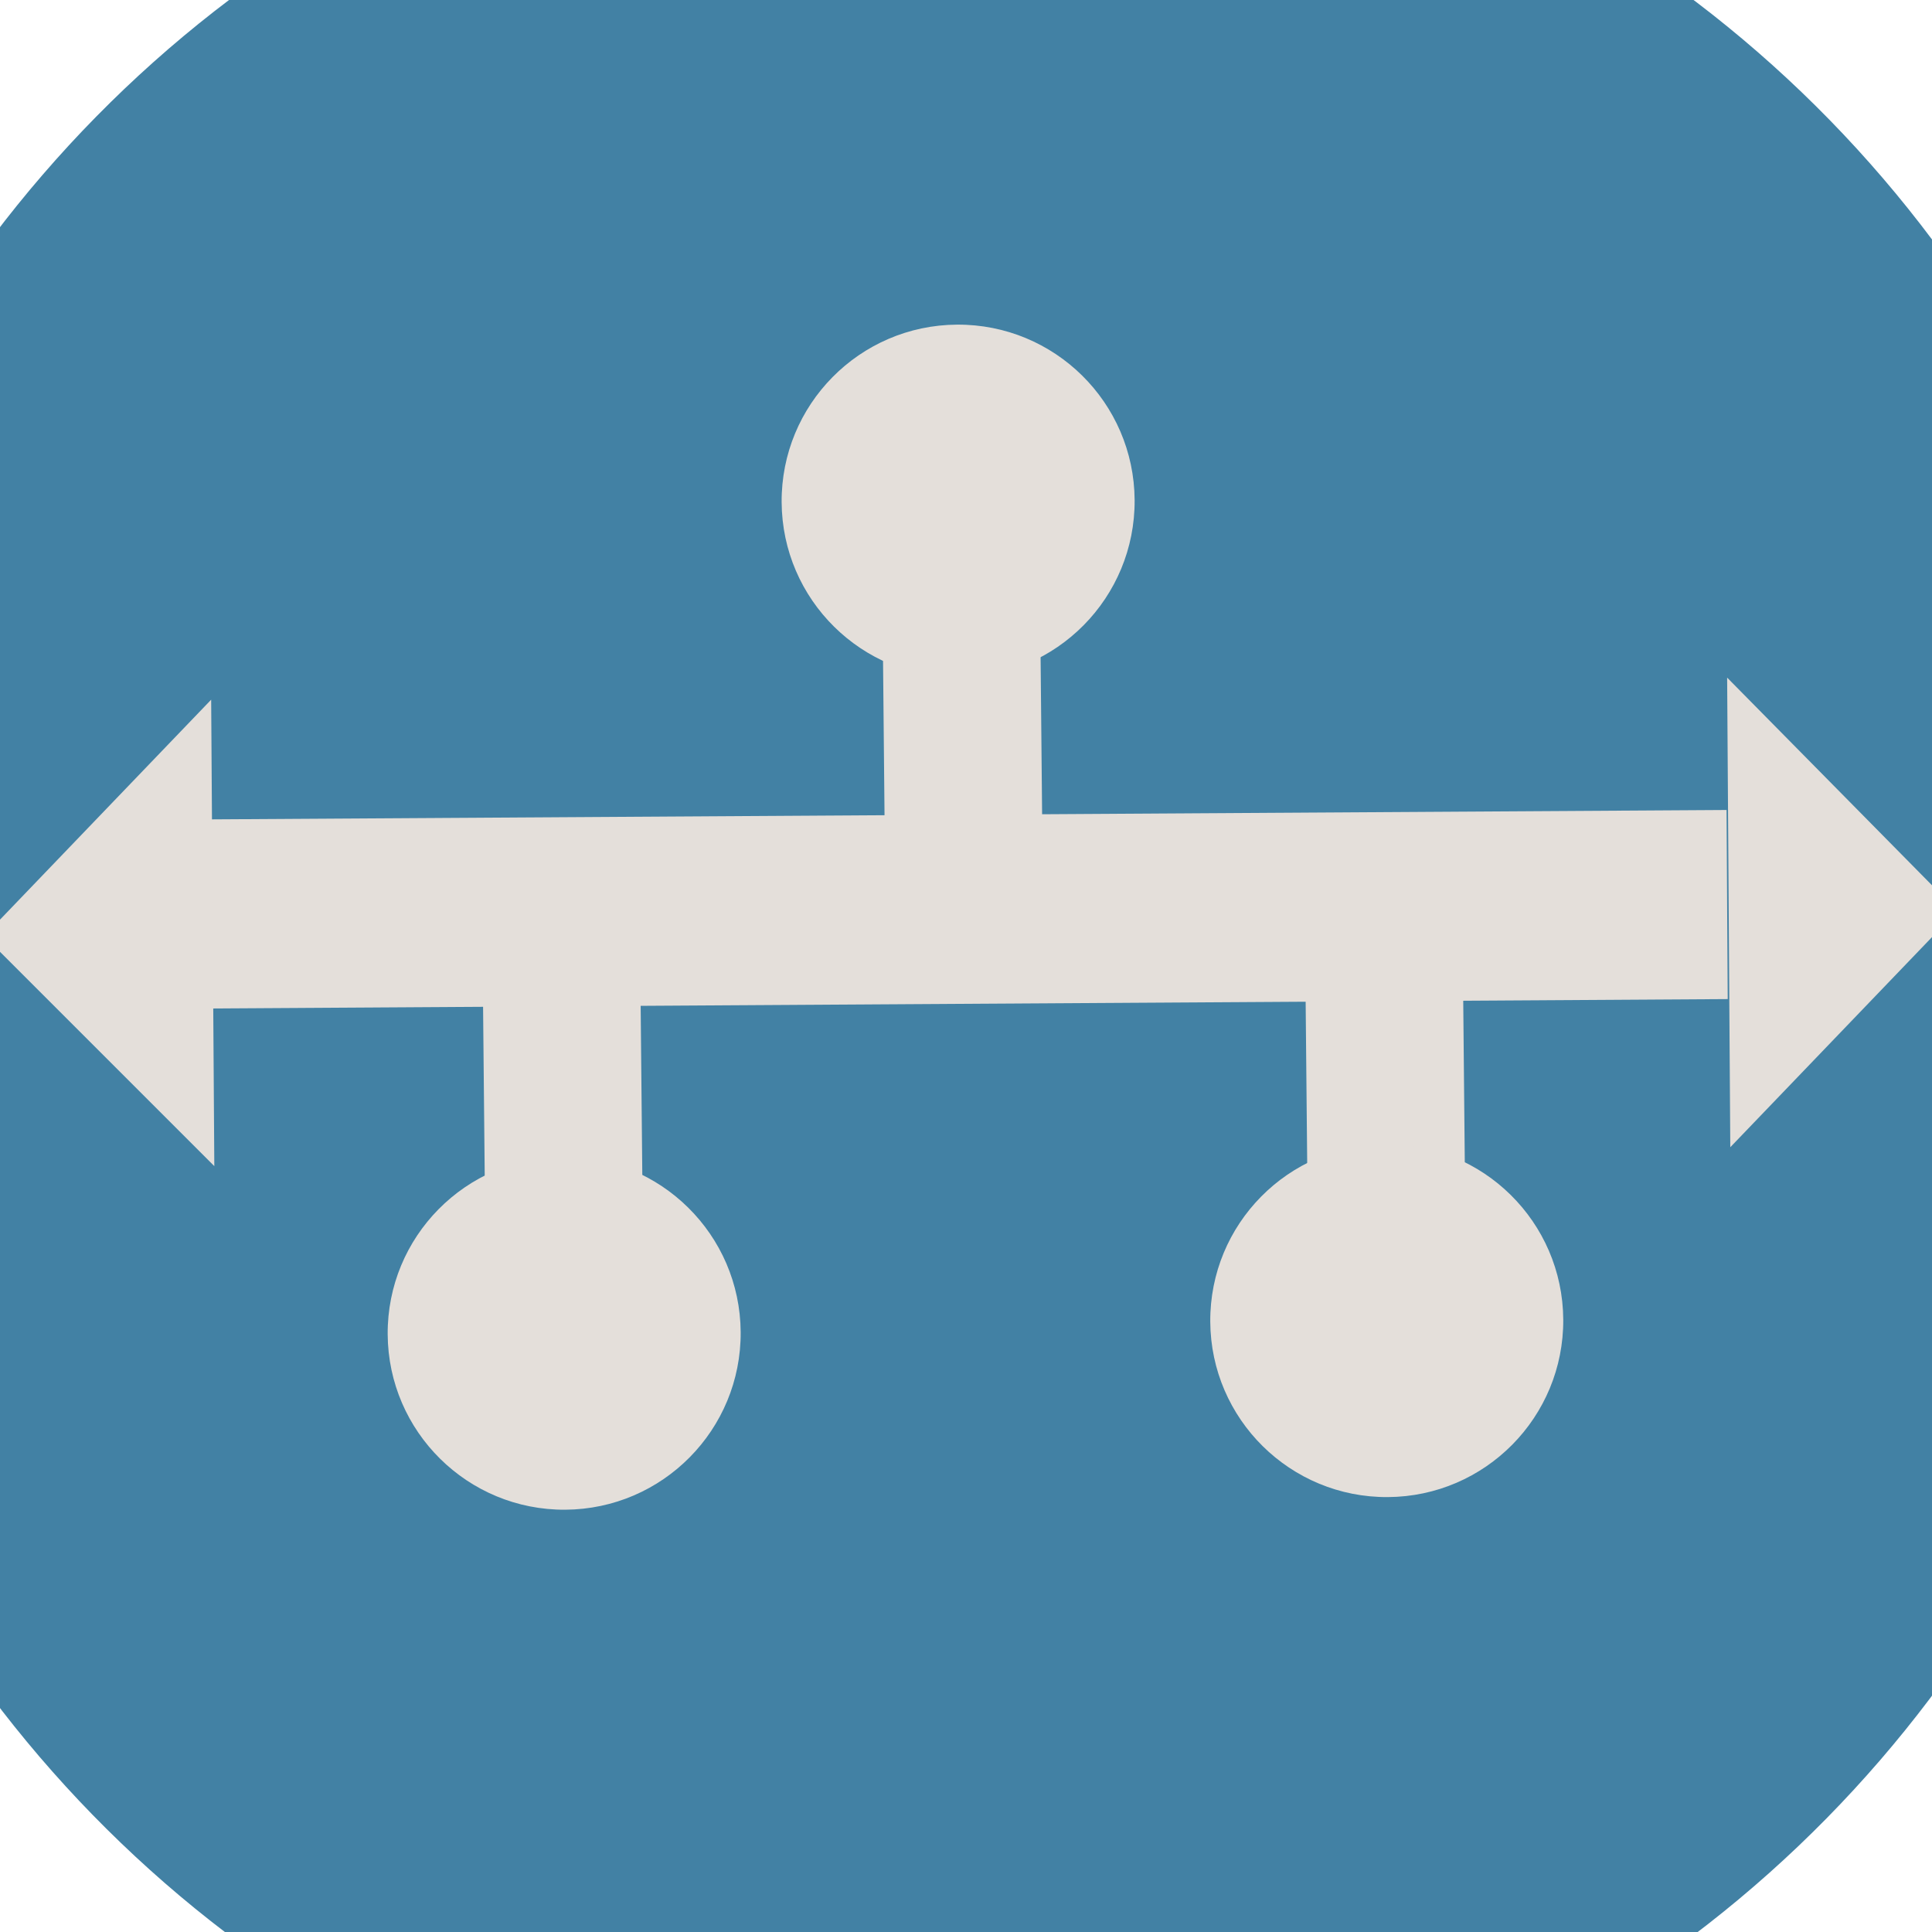 <?xml version="1.0" encoding="utf-8"?>
<!-- Generator: Adobe Illustrator 24.0.1, SVG Export Plug-In . SVG Version: 6.00 Build 0)  -->
<svg version="1.1" id="Layer_1" xmlns="http://www.w3.org/2000/svg" xmlns:xlink="http://www.w3.org/1999/xlink" x="0px" y="0px"
	 viewBox="0 0 61.3 61.3" style="enable-background:new 0 0 61.3 61.3;" xml:space="preserve">
<style type="text/css">
	.st0{fill:#4281A4;}
	.st1{fill:none;stroke:#E4DFDA;stroke-width:6;stroke-miterlimit:10;}
	.st2{fill:none;stroke:#E4DFDA;stroke-width:5;stroke-miterlimit:10;}
	.st3{fill:#E4DFDA;}
</style>
<title>Timeline</title>
<ellipse transform="matrix(1 -6.186884e-03 6.186884e-03 1 -0.189 0.189)" class="st0" cx="30.5" cy="30.7" rx="38.5" ry="38.5"/>
<line class="st1" x1="54.8" y1="28.7" x2="6.3" y2="29"/>
<line class="st2" x1="43.9" y1="29" x2="44" y2="39.4"/>
<line class="st2" x1="17.8" y1="29.1" x2="17.9" y2="39.4"/>
<line class="st2" x1="30.5" y1="19.1" x2="30.6" y2="29.5"/>
<ellipse transform="matrix(1 -6.174122e-03 6.174122e-03 1 -9.786075e-02 0.188)" class="st3" cx="30.4" cy="15.9" rx="5.6" ry="5.6"/>
<polygon class="st3" points="62.1,28.9 54.8,21.5 54.9,36.4 "/>
<polygon class="st3" points="-0.5,29.7 6.8,37 6.7,22.2 "/>
<ellipse transform="matrix(1 -6.183693e-03 6.183693e-03 1 -0.259 0.273)" class="st3" cx="44" cy="41.9" rx="5.6" ry="5.6"/>
<ellipse transform="matrix(1 -6.183693e-03 6.183693e-03 1 -0.261 0.112)" class="st3" cx="17.9" cy="42.3" rx="5.6" ry="5.6"/>
</svg>
